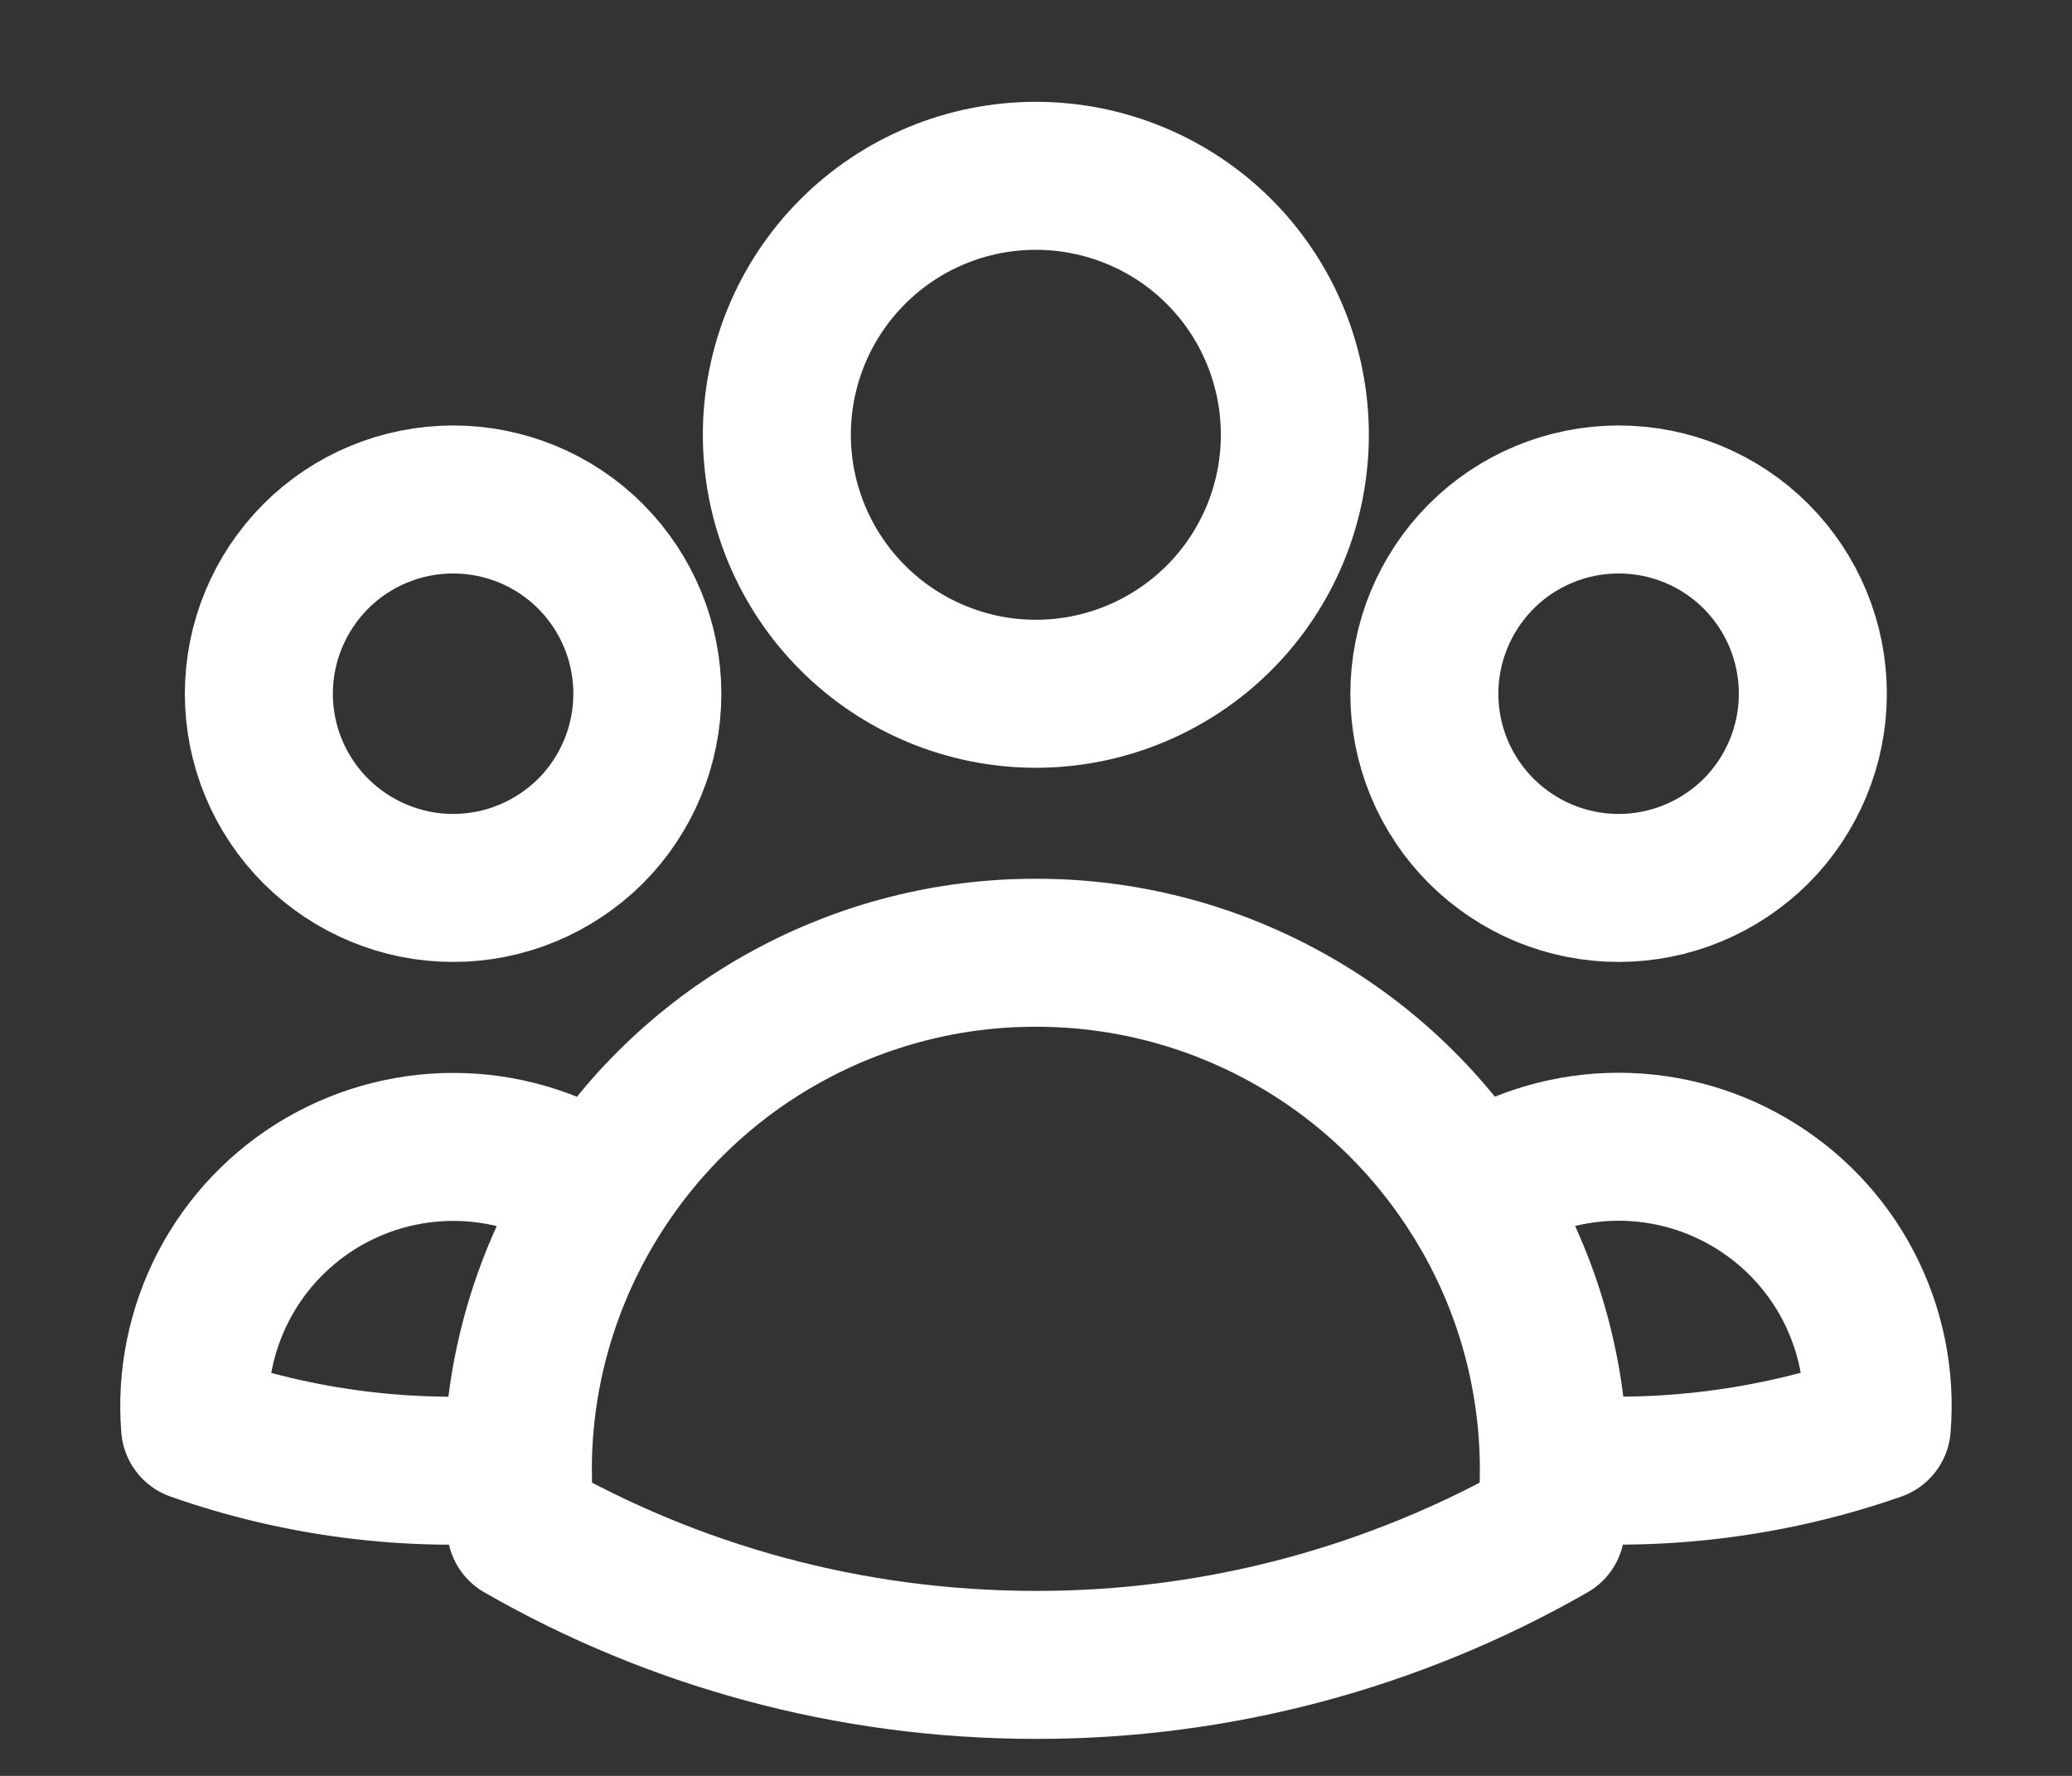 <svg width="14" height="12" viewBox="0 0 14 12" fill="none" xmlns="http://www.w3.org/2000/svg">
<rect x="0" y="0" width="14" height="12" fill="#333333" stroke="none"/>
<path d="M9.95 8.054C10.223 7.868 10.543 7.762 10.873 7.75C11.204 7.738 11.531 7.82 11.816 7.986C12.102 8.152 12.335 8.395 12.488 8.688C12.641 8.981 12.708 9.311 12.681 9.641C11.982 9.885 11.238 9.98 10.499 9.92C10.497 9.259 10.307 8.611 9.95 8.055C9.634 7.559 9.198 7.15 8.682 6.868C8.166 6.585 7.587 6.437 6.999 6.438C6.411 6.437 5.833 6.585 5.317 6.868C4.801 7.15 4.365 7.559 4.049 8.055M10.499 9.919L10.499 9.938C10.499 10.069 10.492 10.198 10.478 10.326C9.419 10.933 8.22 11.252 6.999 11.25C5.733 11.25 4.545 10.914 3.521 10.326C3.506 10.191 3.499 10.055 3.499 9.919M3.499 9.919C2.761 9.982 2.018 9.887 1.318 9.641C1.292 9.312 1.359 8.982 1.512 8.689C1.665 8.396 1.898 8.153 2.183 7.987C2.469 7.821 2.796 7.739 3.126 7.751C3.456 7.763 3.776 7.868 4.049 8.055M3.499 9.919C3.501 9.258 3.693 8.612 4.049 8.055M8.749 2.938C8.749 3.402 8.565 3.847 8.237 4.175C7.909 4.503 7.463 4.688 6.999 4.688C6.535 4.688 6.09 4.503 5.762 4.175C5.434 3.847 5.249 3.402 5.249 2.938C5.249 2.473 5.434 2.028 5.762 1.7C6.09 1.372 6.535 1.188 6.999 1.188C7.463 1.188 7.909 1.372 8.237 1.7C8.565 2.028 8.749 2.473 8.749 2.938ZM12.249 4.688C12.249 4.86 12.215 5.031 12.149 5.19C12.083 5.349 11.987 5.494 11.865 5.616C11.743 5.737 11.598 5.834 11.439 5.9C11.28 5.966 11.109 6 10.937 6C10.764 6 10.594 5.966 10.434 5.9C10.275 5.834 10.131 5.737 10.009 5.616C9.887 5.494 9.79 5.349 9.724 5.19C9.658 5.031 9.624 4.86 9.624 4.688C9.624 4.339 9.763 4.006 10.009 3.759C10.255 3.513 10.589 3.375 10.937 3.375C11.285 3.375 11.619 3.513 11.865 3.759C12.111 4.006 12.249 4.339 12.249 4.688ZM4.374 4.688C4.374 4.86 4.34 5.031 4.274 5.19C4.208 5.349 4.112 5.494 3.99 5.616C3.868 5.737 3.723 5.834 3.564 5.9C3.405 5.966 3.234 6 3.062 6C2.889 6 2.719 5.966 2.56 5.9C2.4 5.834 2.256 5.737 2.134 5.616C2.012 5.494 1.915 5.349 1.849 5.19C1.783 5.031 1.749 4.86 1.749 4.688C1.749 4.339 1.888 4.006 2.134 3.759C2.38 3.513 2.714 3.375 3.062 3.375C3.41 3.375 3.744 3.513 3.99 3.759C4.236 4.006 4.374 4.339 4.374 4.688Z" stroke="white" stroke-linecap="round" stroke-linejoin="round"/>
</svg>
